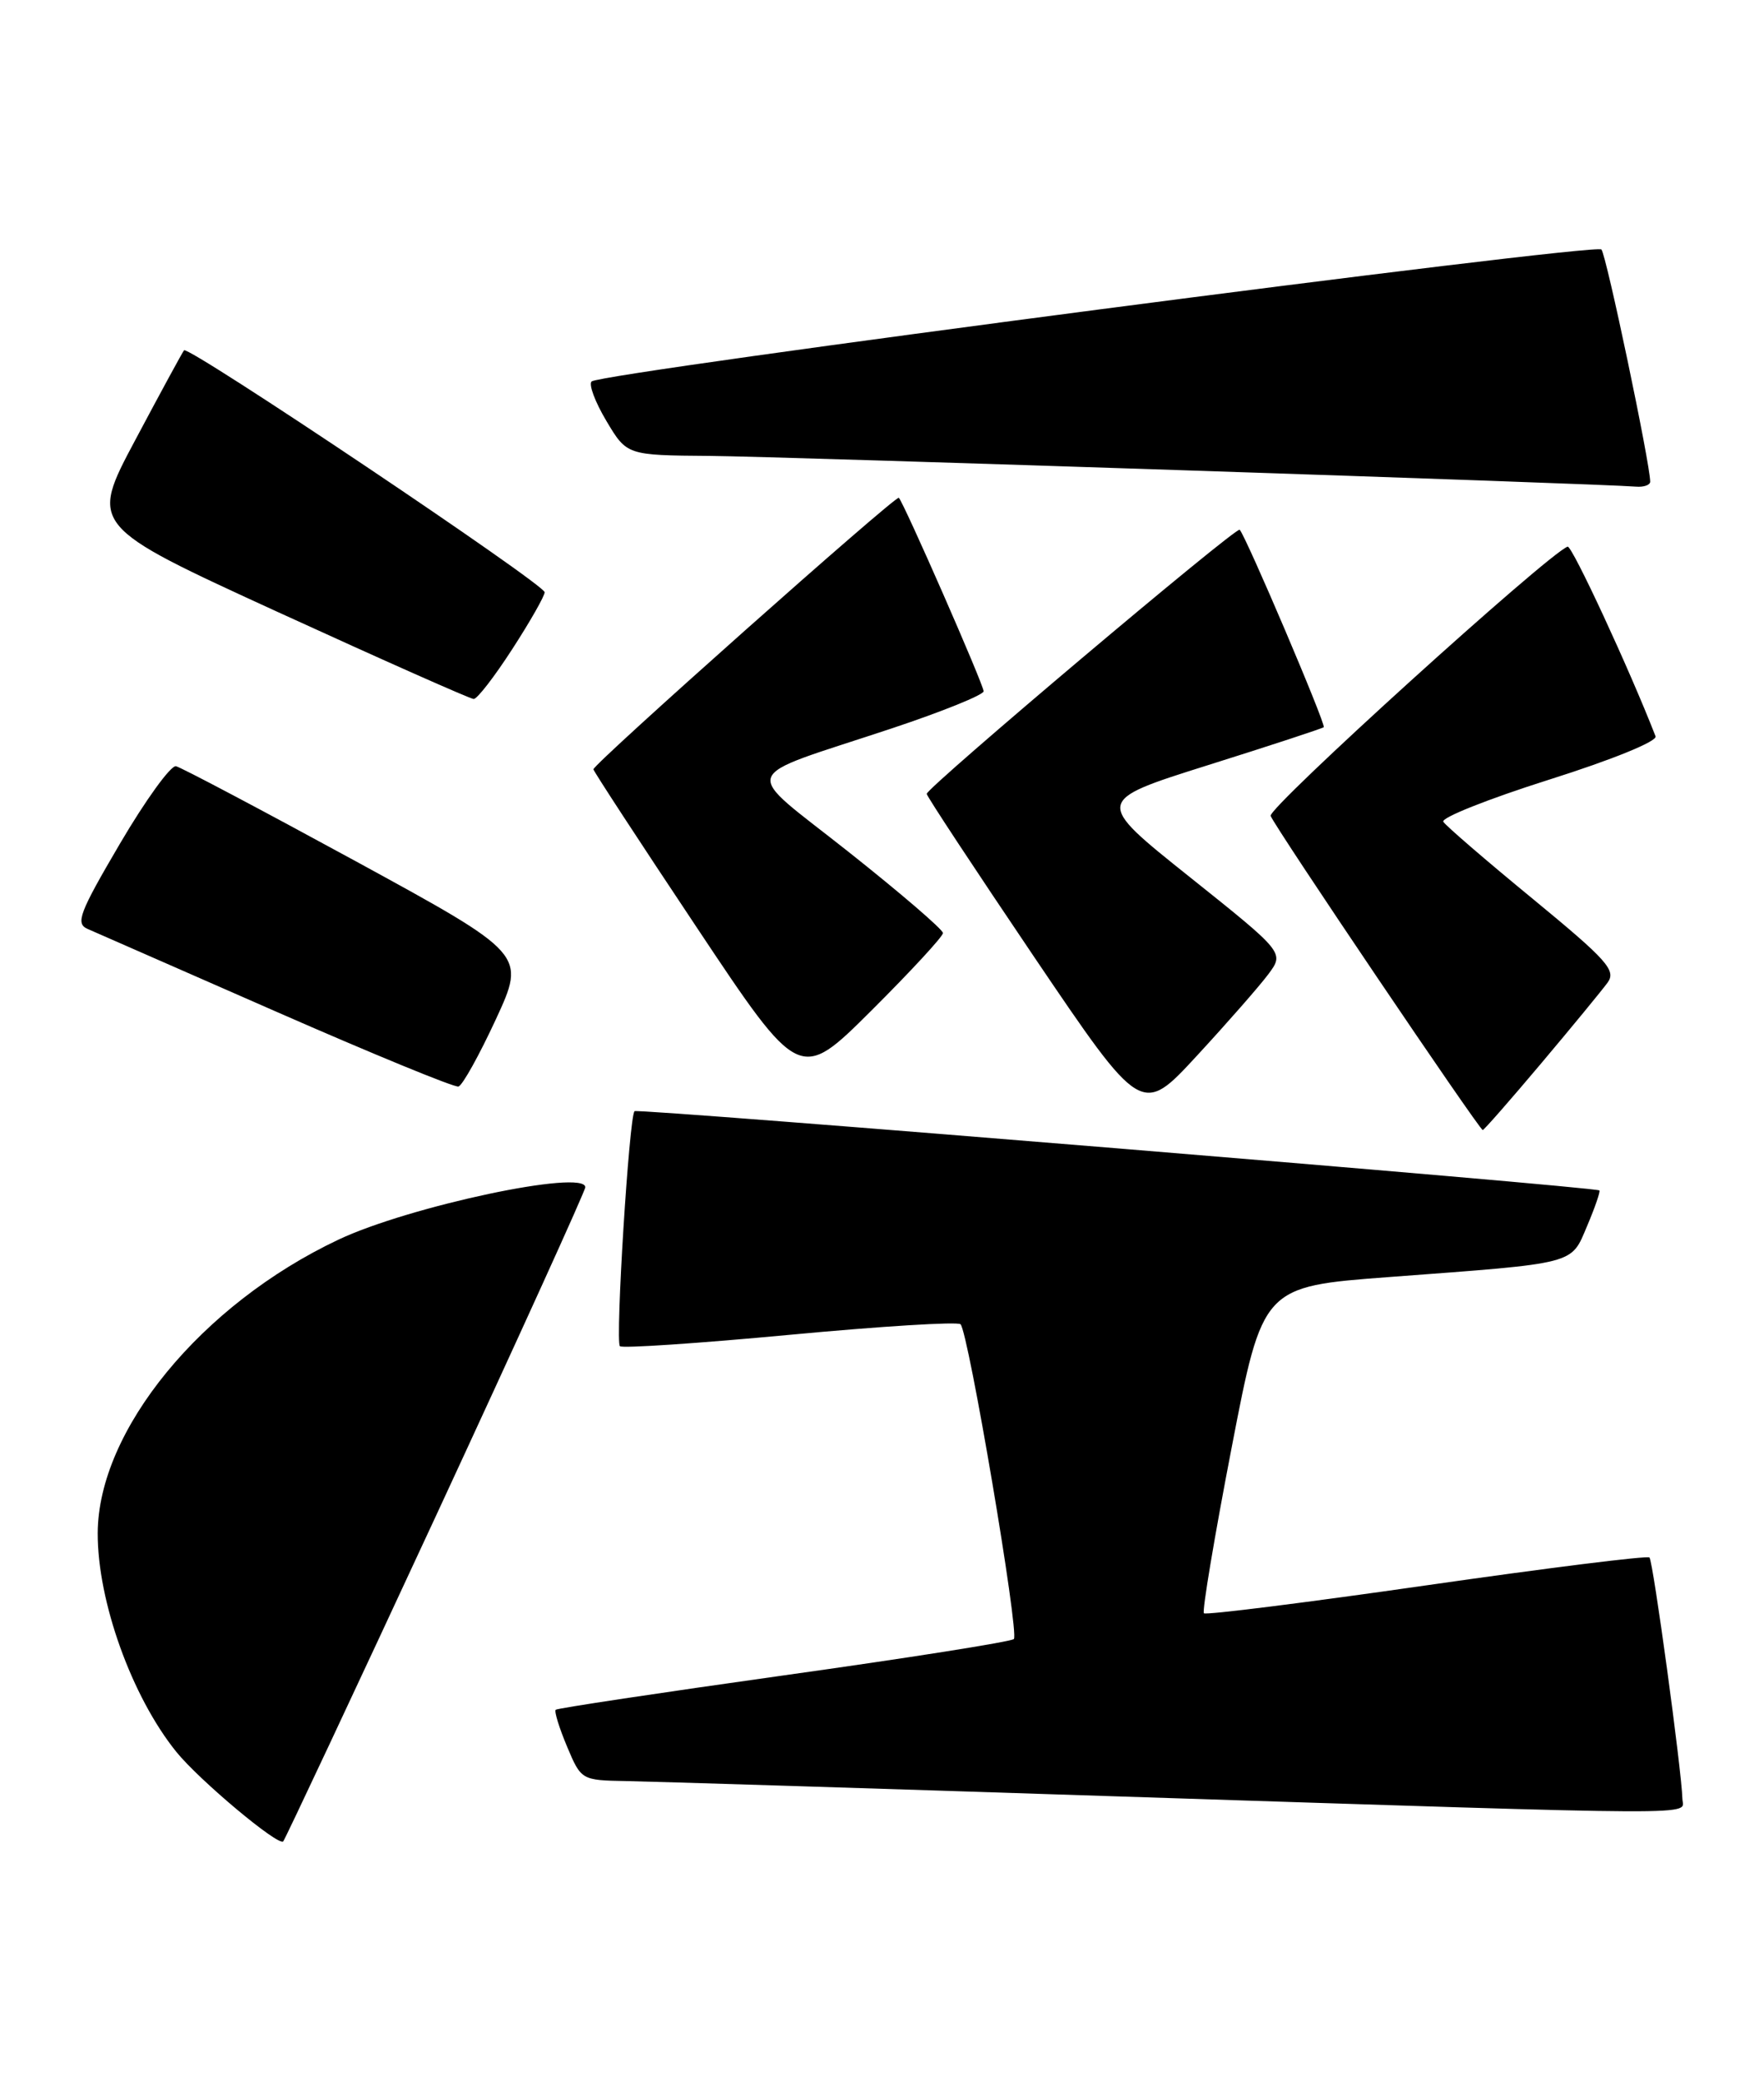 <?xml version="1.0" encoding="UTF-8" standalone="no"?>
<!DOCTYPE svg PUBLIC "-//W3C//DTD SVG 1.1//EN" "http://www.w3.org/Graphics/SVG/1.1/DTD/svg11.dtd" >
<svg xmlns="http://www.w3.org/2000/svg" xmlns:xlink="http://www.w3.org/1999/xlink" version="1.1" viewBox="0 0 217 256">
 <g >
 <path fill="currentColor"
d=" M 53.63 186.46 C 63.73 164.67 72.00 146.48 72.00 146.04 C 72.00 143.77 50.32 148.37 41.62 152.49 C 24.76 160.46 12.08 175.92 12.02 188.57 C 11.99 196.96 16.21 208.71 21.70 215.50 C 24.52 218.98 34.22 227.11 34.84 226.50 C 35.06 226.27 43.52 208.25 53.63 186.46 Z  M 206.96 221.25 C 206.88 217.85 203.36 192.03 202.91 191.58 C 202.66 191.33 190.33 192.87 175.50 195.00 C 160.67 197.13 148.34 198.68 148.10 198.44 C 147.86 198.20 149.39 189.06 151.50 178.13 C 155.33 158.25 155.33 158.25 170.92 157.08 C 194.18 155.34 193.21 155.59 195.25 150.78 C 196.21 148.52 196.88 146.56 196.75 146.43 C 196.27 145.98 78.50 136.31 78.06 136.68 C 77.40 137.23 75.67 165.01 76.26 165.59 C 76.54 165.87 85.93 165.24 97.13 164.19 C 108.33 163.14 117.80 162.55 118.16 162.89 C 119.12 163.79 125.41 200.92 124.72 201.61 C 124.39 201.94 111.66 203.95 96.42 206.08 C 81.18 208.22 68.55 210.12 68.36 210.31 C 68.16 210.50 68.79 212.53 69.75 214.82 C 71.49 218.96 71.53 218.98 77.00 219.08 C 80.03 219.13 107.02 219.97 137.00 220.95 C 211.78 223.37 207.01 223.35 206.96 221.25 Z  M 189.59 130.80 C 193.39 126.29 197.06 121.82 197.75 120.88 C 198.85 119.37 197.75 118.13 188.55 110.56 C 182.80 105.84 177.85 101.57 177.55 101.08 C 177.25 100.59 183.09 98.27 190.54 95.91 C 198.33 93.45 203.90 91.18 203.66 90.57 C 200.47 82.36 193.37 67.05 192.84 67.24 C 190.39 68.15 155.93 99.38 156.31 100.36 C 156.85 101.78 181.99 139.00 182.40 139.00 C 182.56 139.00 185.79 135.31 189.59 130.80 Z  M 156.02 119.84 C 158.00 117.18 158.00 117.18 146.32 107.85 C 134.63 98.52 134.63 98.52 148.56 94.13 C 156.23 91.72 162.65 89.61 162.84 89.45 C 163.16 89.17 153.26 65.93 152.50 65.16 C 152.08 64.74 114.00 96.88 114.00 97.65 C 114.00 97.93 119.95 106.95 127.21 117.70 C 140.43 137.24 140.43 137.24 147.23 129.87 C 150.97 125.82 154.93 121.30 156.02 119.84 Z  M 61.00 125.38 C 64.70 117.37 64.70 117.37 43.75 105.93 C 32.22 99.65 22.28 94.39 21.65 94.25 C 21.02 94.11 17.92 98.39 14.77 103.75 C 9.75 112.30 9.26 113.59 10.77 114.26 C 11.72 114.67 22.17 119.26 34.00 124.45 C 45.83 129.64 55.90 133.78 56.40 133.65 C 56.89 133.51 58.96 129.79 61.00 125.38 Z  M 116.00 114.77 C 116.00 114.34 110.80 109.87 104.44 104.83 C 91.07 94.22 90.45 96.00 109.75 89.58 C 115.94 87.52 121.00 85.47 121.00 85.03 C 121.00 84.21 111.20 61.87 110.57 61.23 C 110.21 60.88 73.00 93.96 73.00 94.63 C 73.00 94.84 78.71 103.58 85.69 114.05 C 98.37 133.09 98.37 133.09 107.19 124.31 C 112.03 119.49 116.00 115.19 116.00 114.77 Z  M 63.02 79.84 C 65.21 76.46 67.00 73.31 67.00 72.85 C 67.00 71.87 23.17 42.47 22.64 43.09 C 22.45 43.31 19.76 48.26 16.66 54.09 C 11.02 64.67 11.02 64.67 34.26 75.32 C 47.04 81.17 57.85 85.97 58.27 85.98 C 58.70 85.99 60.83 83.23 63.02 79.84 Z  M 203.00 59.25 C 203.00 57.06 197.61 31.38 197.00 30.69 C 196.26 29.86 74.06 45.82 72.78 46.92 C 72.39 47.26 73.20 49.44 74.59 51.77 C 77.11 56.00 77.11 56.00 87.31 56.08 C 96.18 56.15 196.55 59.48 201.25 59.86 C 202.21 59.94 203.00 59.66 203.00 59.25 Z "/>
</g>
</svg>
